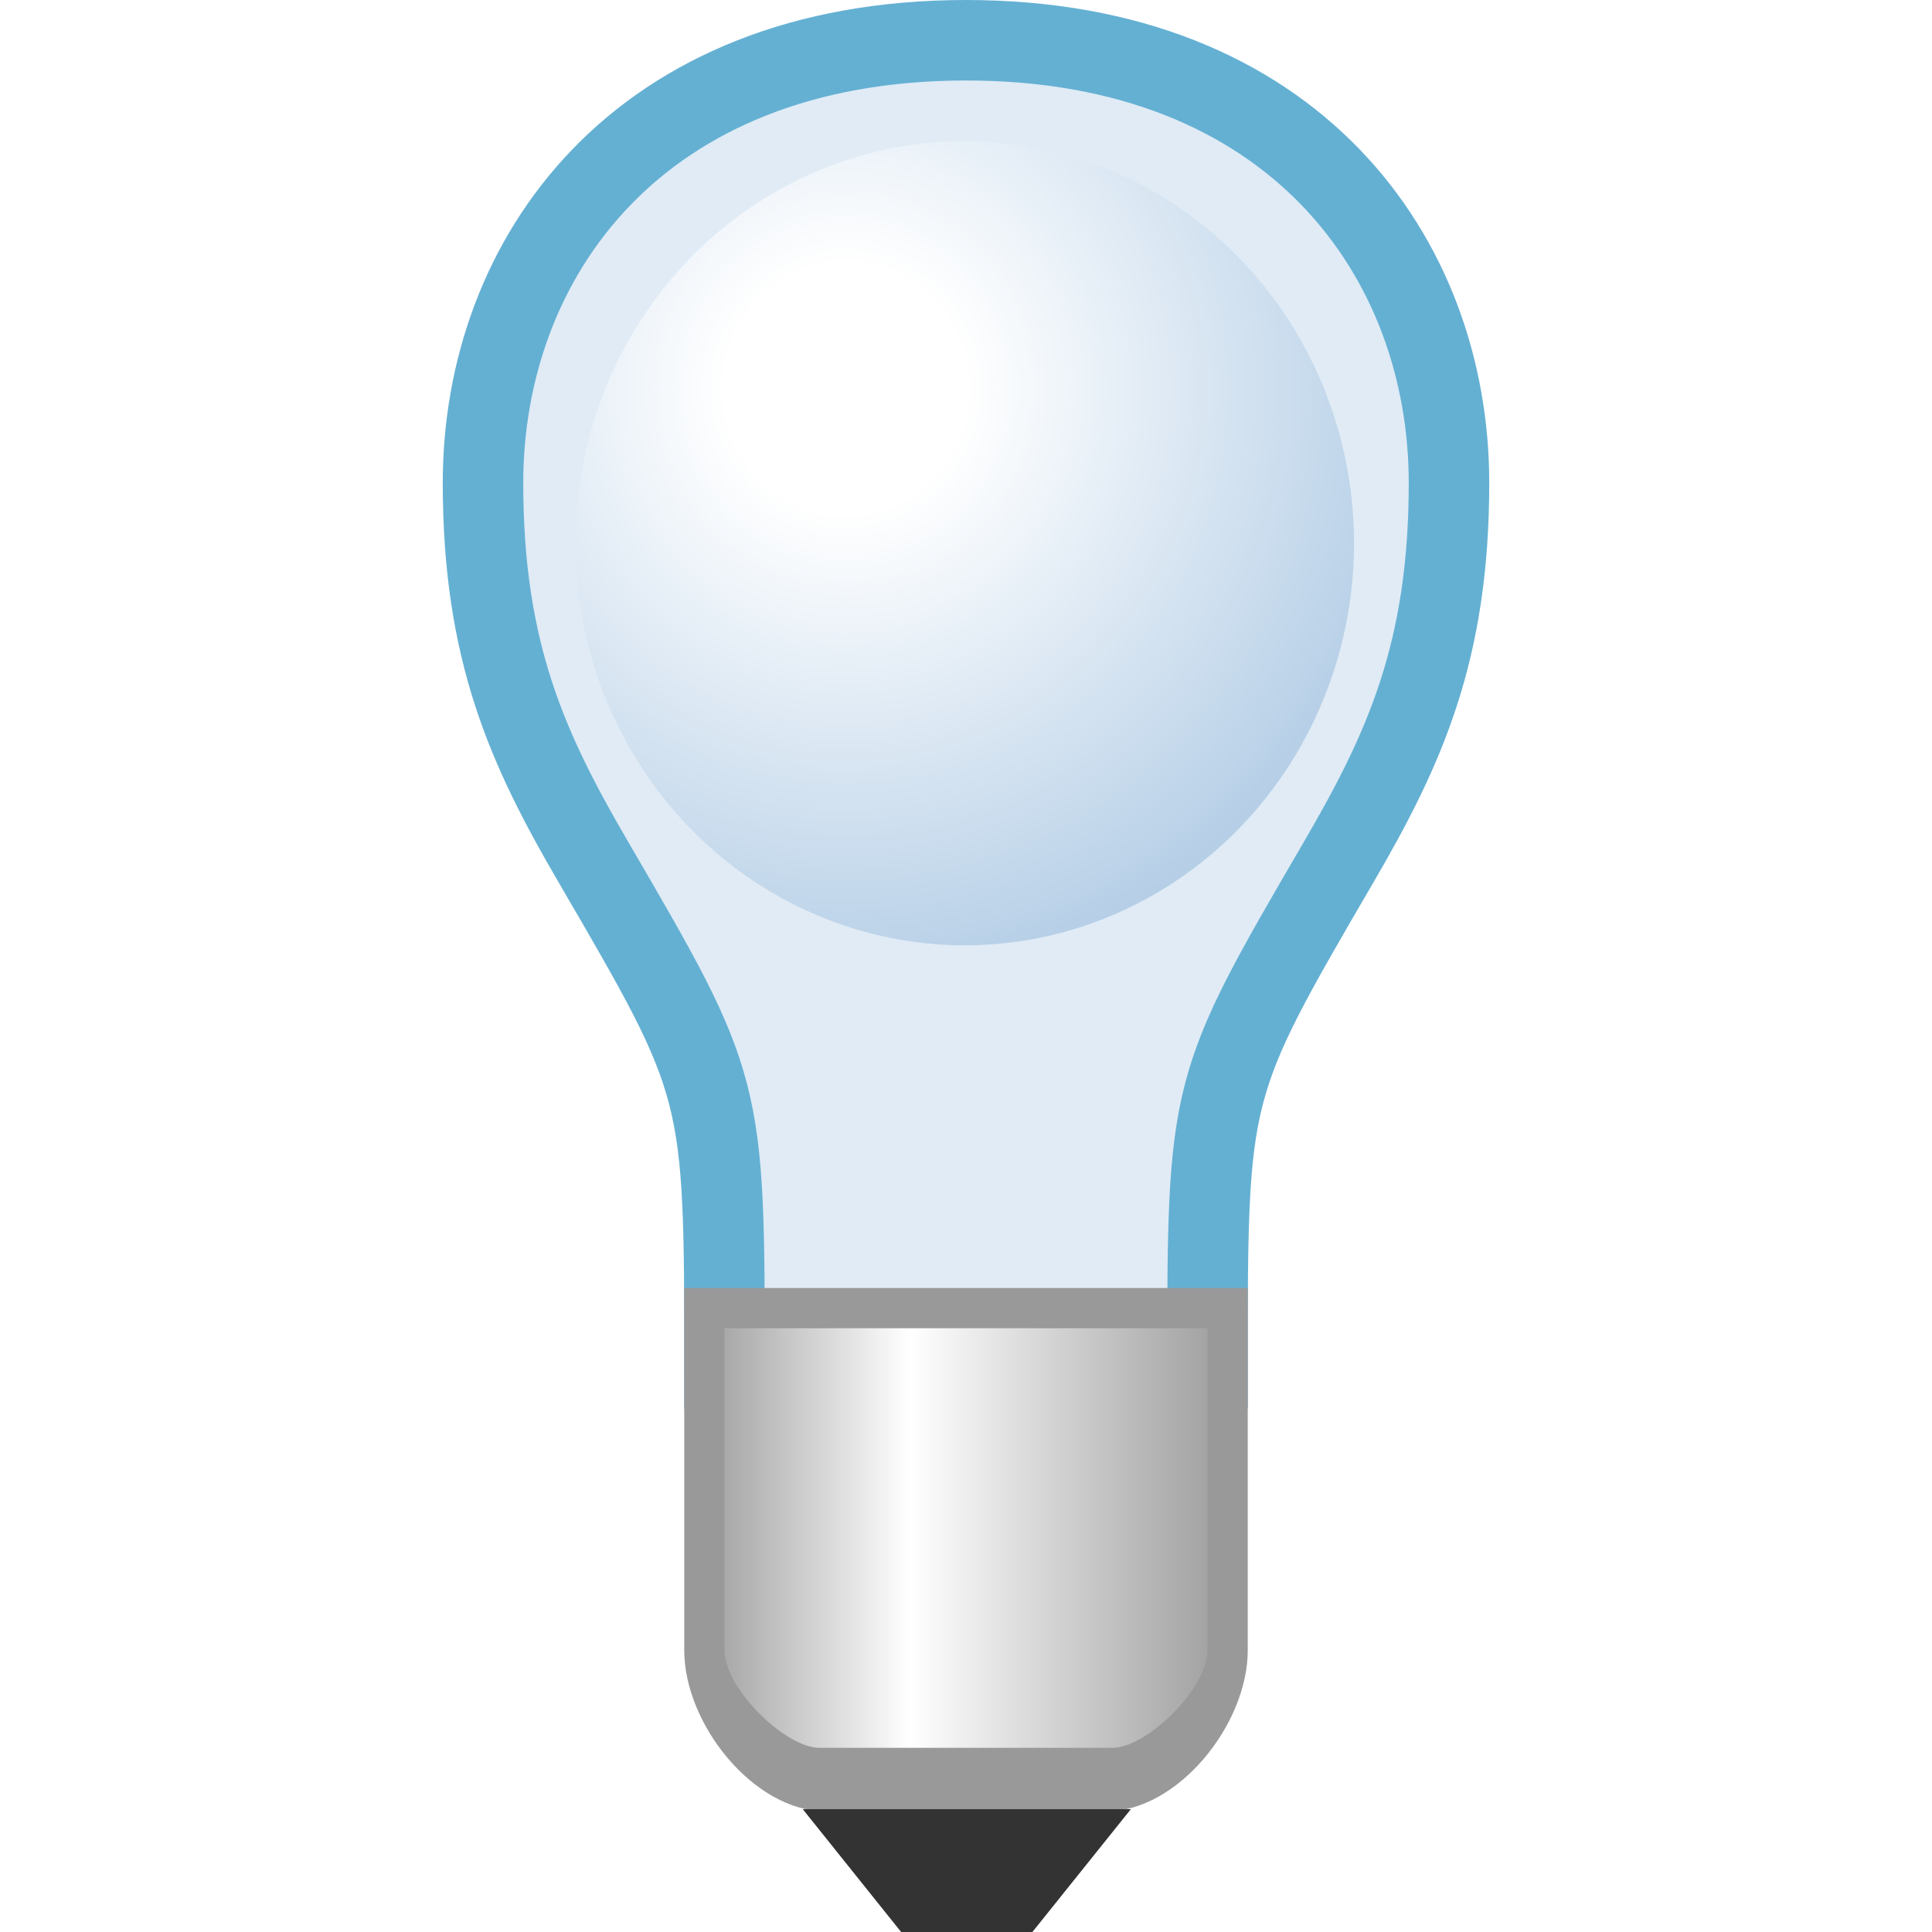 <?xml version="1.0" encoding="UTF-8" standalone="no"?>
<!-- Created with Inkscape (http://www.inkscape.org/) -->

<svg
   xmlns:dc="http://purl.org/dc/elements/1.1/"
   xmlns:cc="http://creativecommons.org/ns#"
   xmlns:rdf="http://www.w3.org/1999/02/22-rdf-syntax-ns#"
   xmlns:svg="http://www.w3.org/2000/svg"
   xmlns="http://www.w3.org/2000/svg"
   xmlns:xlink="http://www.w3.org/1999/xlink"
   xmlns:sodipodi="http://sodipodi.sourceforge.net/DTD/sodipodi-0.dtd"
   xmlns:inkscape="http://www.inkscape.org/namespaces/inkscape"
   width="24"
   height="24"
   id="svg2"
   sodipodi:version="0.32"
   inkscape:version="0.92.3 (2405546, 2018-03-11)"
   version="1.0"
   sodipodi:docname="debugger_disable_150.svg"
   inkscape:output_extension="org.inkscape.output.svg.inkscape"
   inkscape:export-filename="debugger_disable_150.png"
   inkscape:export-xdpi="96"
   inkscape:export-ydpi="96">
  <defs
     id="defs4">
    <linearGradient
       id="linearGradient873"
       inkscape:collect="always">
      <stop
         id="stop869"
         offset="0"
         style="stop-color:#ffffff;stop-opacity:1" />
      <stop
         style="stop-color:#ffffff;stop-opacity:1"
         offset="0.167"
         id="stop986" />
      <stop
         id="stop871"
         offset="1"
         style="stop-color:#9fc0df;stop-opacity:1" />
    </linearGradient>
    <linearGradient
       id="linearGradient861"
       inkscape:collect="always">
      <stop
         id="stop857"
         offset="0"
         style="stop-color:#999999;stop-opacity:1" />
      <stop
         style="stop-color:#ffffff;stop-opacity:1"
         offset="0.399"
         id="stop865" />
      <stop
         id="stop859"
         offset="1"
         style="stop-color:#999999;stop-opacity:1" />
    </linearGradient>
    <linearGradient
       gradientTransform="matrix(1.875,0,0,2.085,-3,15.484)"
       gradientUnits="userSpaceOnUse"
       y2="12.959"
       x2="9.829"
       y1="12.959"
       x1="6.171"
       id="linearGradient863"
       xlink:href="#linearGradient861"
       inkscape:collect="always" />
    <radialGradient
       gradientTransform="matrix(-3.7830833e-8,1.846,-1.846,-1.341143e-7,13.419,-8.495)"
       gradientUnits="userSpaceOnUse"
       r="3.25"
       fy="3.206"
       fx="6.497"
       cy="3.206"
       cx="6.497"
       id="radialGradient875"
       xlink:href="#linearGradient873"
       inkscape:collect="always" />
    <filter
       height="1.552"
       y="-0.276"
       width="1.552"
       x="-0.276"
       id="filter973"
       style="color-interpolation-filters:sRGB"
       inkscape:collect="always">
      <feGaussianBlur
         id="feGaussianBlur975"
         stdDeviation="0.748"
         inkscape:collect="always" />
    </filter>
  </defs>
  <sodipodi:namedview
     id="base"
     pagecolor="#ffffff"
     bordercolor="#666666"
     borderopacity="1.0"
     inkscape:pageopacity="0.0"
     inkscape:pageshadow="2"
     inkscape:zoom="26.581848"
     inkscape:cx="11.760665"
     inkscape:cy="11.907523"
     inkscape:document-units="px"
     inkscape:current-layer="layer1"
     showgrid="true"
     objecttolerance="10"
     gridtolerance="10"
     guidetolerance="10"
     showguides="true"
     inkscape:guide-bbox="true"
     inkscape:window-width="1920"
     inkscape:window-height="1137"
     inkscape:window-x="-8"
     inkscape:window-y="-8"
     inkscape:window-maximized="1"
     inkscape:snap-bbox="true"
     inkscape:bbox-paths="true"
     inkscape:bbox-nodes="true"
     inkscape:snap-bbox-edge-midpoints="true"
     inkscape:snap-bbox-midpoints="true"
     inkscape:object-paths="true"
     inkscape:snap-intersection-paths="true"
     inkscape:object-nodes="true"
     inkscape:snap-smooth-nodes="true"
     inkscape:snap-midpoints="true"
     inkscape:snap-object-midpoints="true"
     inkscape:snap-center="true">
    <inkscape:grid
       type="xygrid"
       id="grid2409"
       visible="true"
       enabled="true"
       spacingx="0.5"
       spacingy="0.5"
       empspacing="2"
       snapvisiblegridlinesonly="true"
       originx="0"
       originy="0" />
  </sodipodi:namedview>
  <g
     inkscape:label="Ebene 1"
     inkscape:groupmode="layer"
     id="layer1"
     transform="translate(0,-24)">
    <path
       id="path983"
       d="M 9,41 C 9,37.504 9,37.504 7.37,34.707 6.554,33.308 6,32.098 6,30 c 0,-2.797 1.924,-5.5 6,-5.5 4.076,0 6,2.703 6,5.5 0,2.098 -0.554,3.308 -1.369,4.707 C 15,37.504 15,37.504 15,41 Z"
       style="fill:#e0ebf5;fill-opacity:1;fill-rule:evenodd;stroke:#64b0d3;stroke-width:1px;stroke-linecap:butt;stroke-linejoin:miter;stroke-opacity:1"
       inkscape:connector-curvature="0"
       sodipodi:nodetypes="csscsscc" />
    <path
       style="opacity:1;fill:#999999;fill-opacity:1;fill-rule:evenodd;stroke:none;stroke-width:1;stroke-linecap:round;stroke-linejoin:round;stroke-miterlimit:4;stroke-dasharray:none;stroke-dashoffset:0;stroke-opacity:1;paint-order:normal"
       d="M 8.5,40 H 15.5 V 44.5 c 0,0.929 -0.875,2 -1.75,2 H 10.25 c -0.875,0 -1.75,-1.071 -1.75,-2 z"
       id="rect838"
       inkscape:connector-curvature="0"
       sodipodi:nodetypes="ccccccc" />
    <path
       sodipodi:nodetypes="ccccc"
       inkscape:connector-curvature="0"
       id="path841"
       d="M 9.972,46.474 H 14.048 L 12.825,48 h -1.631 z"
       style="opacity:1;fill:#333333;fill-opacity:1;fill-rule:evenodd;stroke:none;stroke-width:1;stroke-linecap:round;stroke-linejoin:round;stroke-miterlimit:4;stroke-dasharray:none;stroke-dashoffset:0;stroke-opacity:1;paint-order:normal" />
    <path
       style="opacity:1;fill:url(#linearGradient863);fill-opacity:1;fill-rule:evenodd;stroke:none;stroke-width:1;stroke-linecap:round;stroke-linejoin:round;stroke-miterlimit:4;stroke-dasharray:none;stroke-dashoffset:0;stroke-opacity:1;paint-order:normal"
       d="m 9,40.5 h 6 V 44.5 c 0,0.481 -0.761,1.212 -1.177,1.212 H 10.177 C 9.761,45.712 9,44.981 9,44.5 Z"
       id="rect855"
       inkscape:connector-curvature="0"
       sodipodi:nodetypes="cccsscc" />
    <circle
       style="opacity:1;fill:url(#radialGradient875);fill-opacity:1;fill-rule:evenodd;stroke:none;stroke-width:0.661;stroke-linecap:round;stroke-linejoin:round;stroke-miterlimit:4;stroke-dasharray:none;stroke-dashoffset:0;stroke-opacity:1;paint-order:normal;filter:url(#filter973)"
       id="path867"
       cx="8.494"
       cy="4.75"
       r="3.25"
       transform="matrix(1.488,0,0,1.537,-0.655,23.447)" />
  </g>
</svg>
